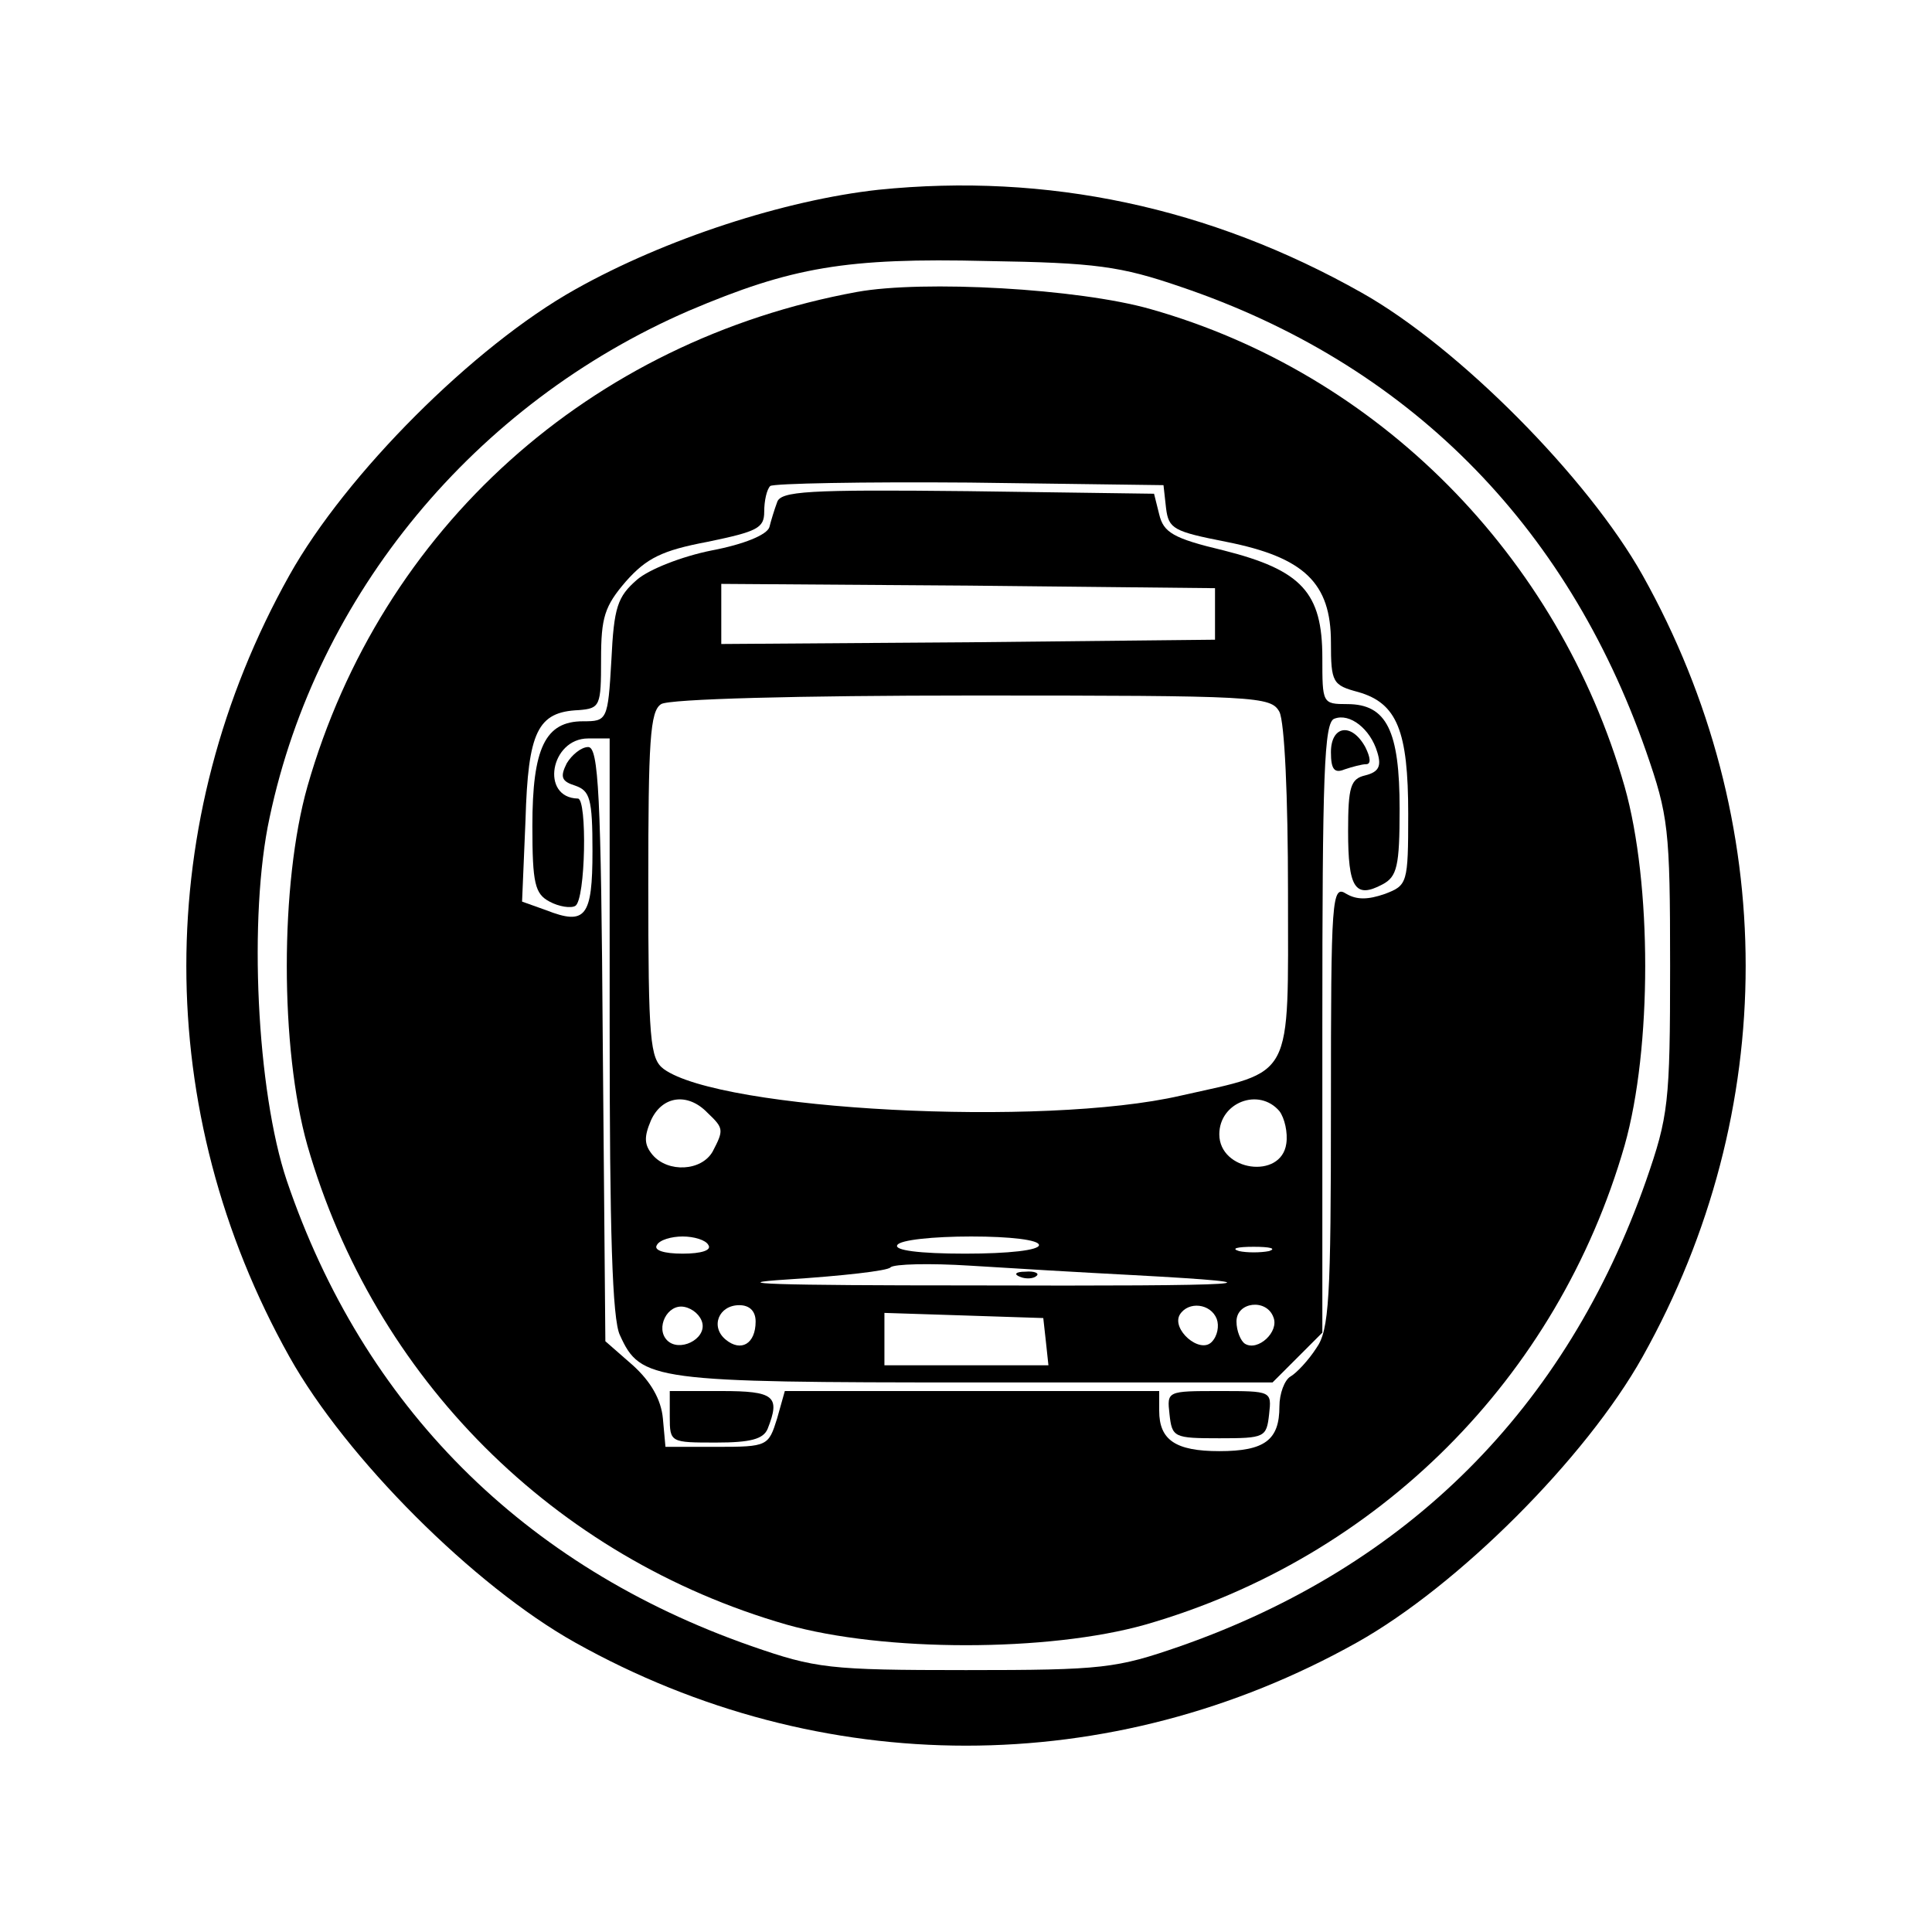 <?xml version="1.0" standalone="no"?>
<!DOCTYPE svg PUBLIC "-//W3C//DTD SVG 20010904//EN"
 "http://www.w3.org/TR/2001/REC-SVG-20010904/DTD/svg10.dtd">
<svg version="1.0" xmlns="http://www.w3.org/2000/svg"
 width="225pt" height="225pt" viewBox="0 0 225 225"
 preserveAspectRatio="xMidYMid meet">

<g transform="translate(0,225) scale(0.1,-0.1)"
fill="#000000" stroke="none">
<path d="M1023 2029 c-109 -12 -248 -57 -353 -116 -118 -66 -267 -215 -333
-333 -160 -286 -160 -624 0 -910 66 -118 215 -267 333 -333 286 -160 624 -160
910 0 118 66 267 215 333 333 160 286 160 624 0 910 -64 114 -215 266 -327
329 -177 100 -367 140 -563 120z m352 -113 c263 -89 449 -275 542 -541 26 -75
28 -90 28 -250 0 -160 -2 -175 -28 -250 -93 -265 -277 -449 -542 -542 -75 -26
-90 -28 -250 -28 -160 0 -175 2 -250 28 -266 93 -452 280 -541 542 -35 104
-45 308 -20 423 55 260 239 482 488 590 120 51 183 62 348 58 126 -2 155 -6
225 -30z"/>
<path d="M998 1910 c-311 -57 -554 -275 -640 -576 -32 -113 -32 -305 0 -418
78 -271 287 -480 558 -558 113 -32 305 -32 418 0 271 78 480 287 558 558 32
113 32 305 0 418 -77 269 -287 481 -552 556 -84 24 -265 34 -342 20z m360
-252 c3 -24 9 -27 70 -39 91 -18 122 -48 122 -117 0 -47 2 -50 32 -58 45 -13
58 -45 58 -142 0 -81 -1 -83 -27 -93 -20 -7 -33 -7 -45 0 -17 11 -18 -4 -18
-247 0 -225 -2 -261 -17 -282 -9 -14 -23 -29 -30 -33 -7 -4 -13 -20 -13 -35 0
-39 -17 -52 -70 -52 -51 0 -70 13 -70 47 l0 23 -218 0 -218 0 -9 -32 c-10 -32
-11 -33 -70 -33 l-60 0 -3 33 c-2 22 -14 43 -35 62 l-32 28 -3 346 c-2 292 -5
346 -17 346 -8 0 -19 -9 -25 -19 -8 -16 -6 -21 10 -26 17 -6 20 -15 20 -76 0
-77 -8 -87 -54 -69 l-28 10 4 95 c3 103 14 126 62 128 25 2 26 5 26 59 0 49 4
62 29 91 24 27 42 36 95 46 58 12 66 16 66 35 0 13 3 26 7 30 4 3 108 5 232 4
l226 -3 3 -27z"/>
<path d="M905 1665 c-3 -8 -7 -21 -9 -29 -3 -9 -30 -20 -67 -27 -35 -7 -73
-22 -87 -34 -23 -20 -27 -32 -30 -94 -4 -70 -5 -71 -33 -71 -44 0 -59 -31 -59
-122 0 -67 3 -79 20 -88 11 -6 25 -8 30 -5 12 7 14 125 3 125 -44 1 -32 70 12
70 l25 0 0 -335 c0 -238 3 -342 12 -360 24 -53 38 -55 413 -55 l347 0 29 29
29 29 0 355 c0 295 2 356 14 360 18 7 42 -12 50 -39 5 -16 2 -23 -14 -27 -17
-4 -20 -13 -20 -65 0 -66 8 -79 40 -62 17 9 20 21 20 88 0 91 -15 122 -61 122
-29 0 -29 1 -29 54 0 76 -24 102 -115 125 -59 14 -70 21 -75 42 l-6 24 -217 3
c-187 2 -218 0 -222 -13z m510 -130 l0 -30 -287 -3 -288 -2 0 35 0 35 288 -2
287 -3 0 -30z m75 -114 c6 -12 10 -98 10 -210 0 -222 8 -207 -125 -237 -160
-37 -536 -17 -602 31 -16 12 -18 33 -18 215 0 167 2 202 15 210 9 6 161 10
362 10 333 0 348 -1 358 -19z m-666 -467 c19 -18 19 -20 6 -45 -13 -23 -52
-25 -70 -4 -10 12 -10 21 -2 40 13 29 43 33 66 9z m666 2 c6 -8 10 -25 8 -38
-6 -42 -78 -32 -78 11 0 37 46 55 70 27z m-665 -156 c4 -6 -8 -10 -30 -10 -22
0 -34 4 -30 10 3 6 17 10 30 10 13 0 27 -4 30 -10z m385 0 c0 -6 -35 -10 -86
-10 -54 0 -83 4 -79 10 3 6 42 10 86 10 46 0 79 -4 79 -10z m268 -7 c-10 -2
-26 -2 -35 0 -10 3 -2 5 17 5 19 0 27 -2 18 -5z m-158 -28 c185 -10 143 -13
-190 -12 -227 0 -291 2 -212 7 62 4 116 10 119 14 4 4 46 5 93 2 47 -3 132 -8
190 -11z m-502 -56 c4 -19 -27 -34 -41 -20 -14 14 0 43 20 39 10 -2 19 -10 21
-19z m62 2 c0 -26 -17 -36 -35 -21 -18 15 -8 40 16 40 12 0 19 -7 19 -19z
m537 3 c3 -8 1 -20 -6 -27 -14 -14 -47 15 -37 32 10 16 36 13 43 -5z m66 2 c7
-17 -18 -40 -33 -31 -5 3 -10 15 -10 26 0 23 35 27 43 5z m-265 -28 l3 -28
-95 0 -96 0 0 30 0 31 93 -3 92 -3 3 -27z"/>
<path d="M1188 763 c7 -3 16 -2 19 1 4 3 -2 6 -13 5 -11 0 -14 -3 -6 -6z"/>
<path d="M1550 1374 c0 -20 4 -25 16 -20 9 3 20 6 25 6 6 0 5 8 -1 20 -16 29
-40 25 -40 -6z"/>
<path d="M780 600 c0 -30 1 -30 54 -30 40 0 55 4 60 16 15 38 8 44 -54 44
l-60 0 0 -30z"/>
<path d="M1362 603 c3 -27 5 -28 58 -28 53 0 55 1 58 28 3 27 3 27 -58 27 -61
0 -61 0 -58 -27z"/>
</g>
</svg>
